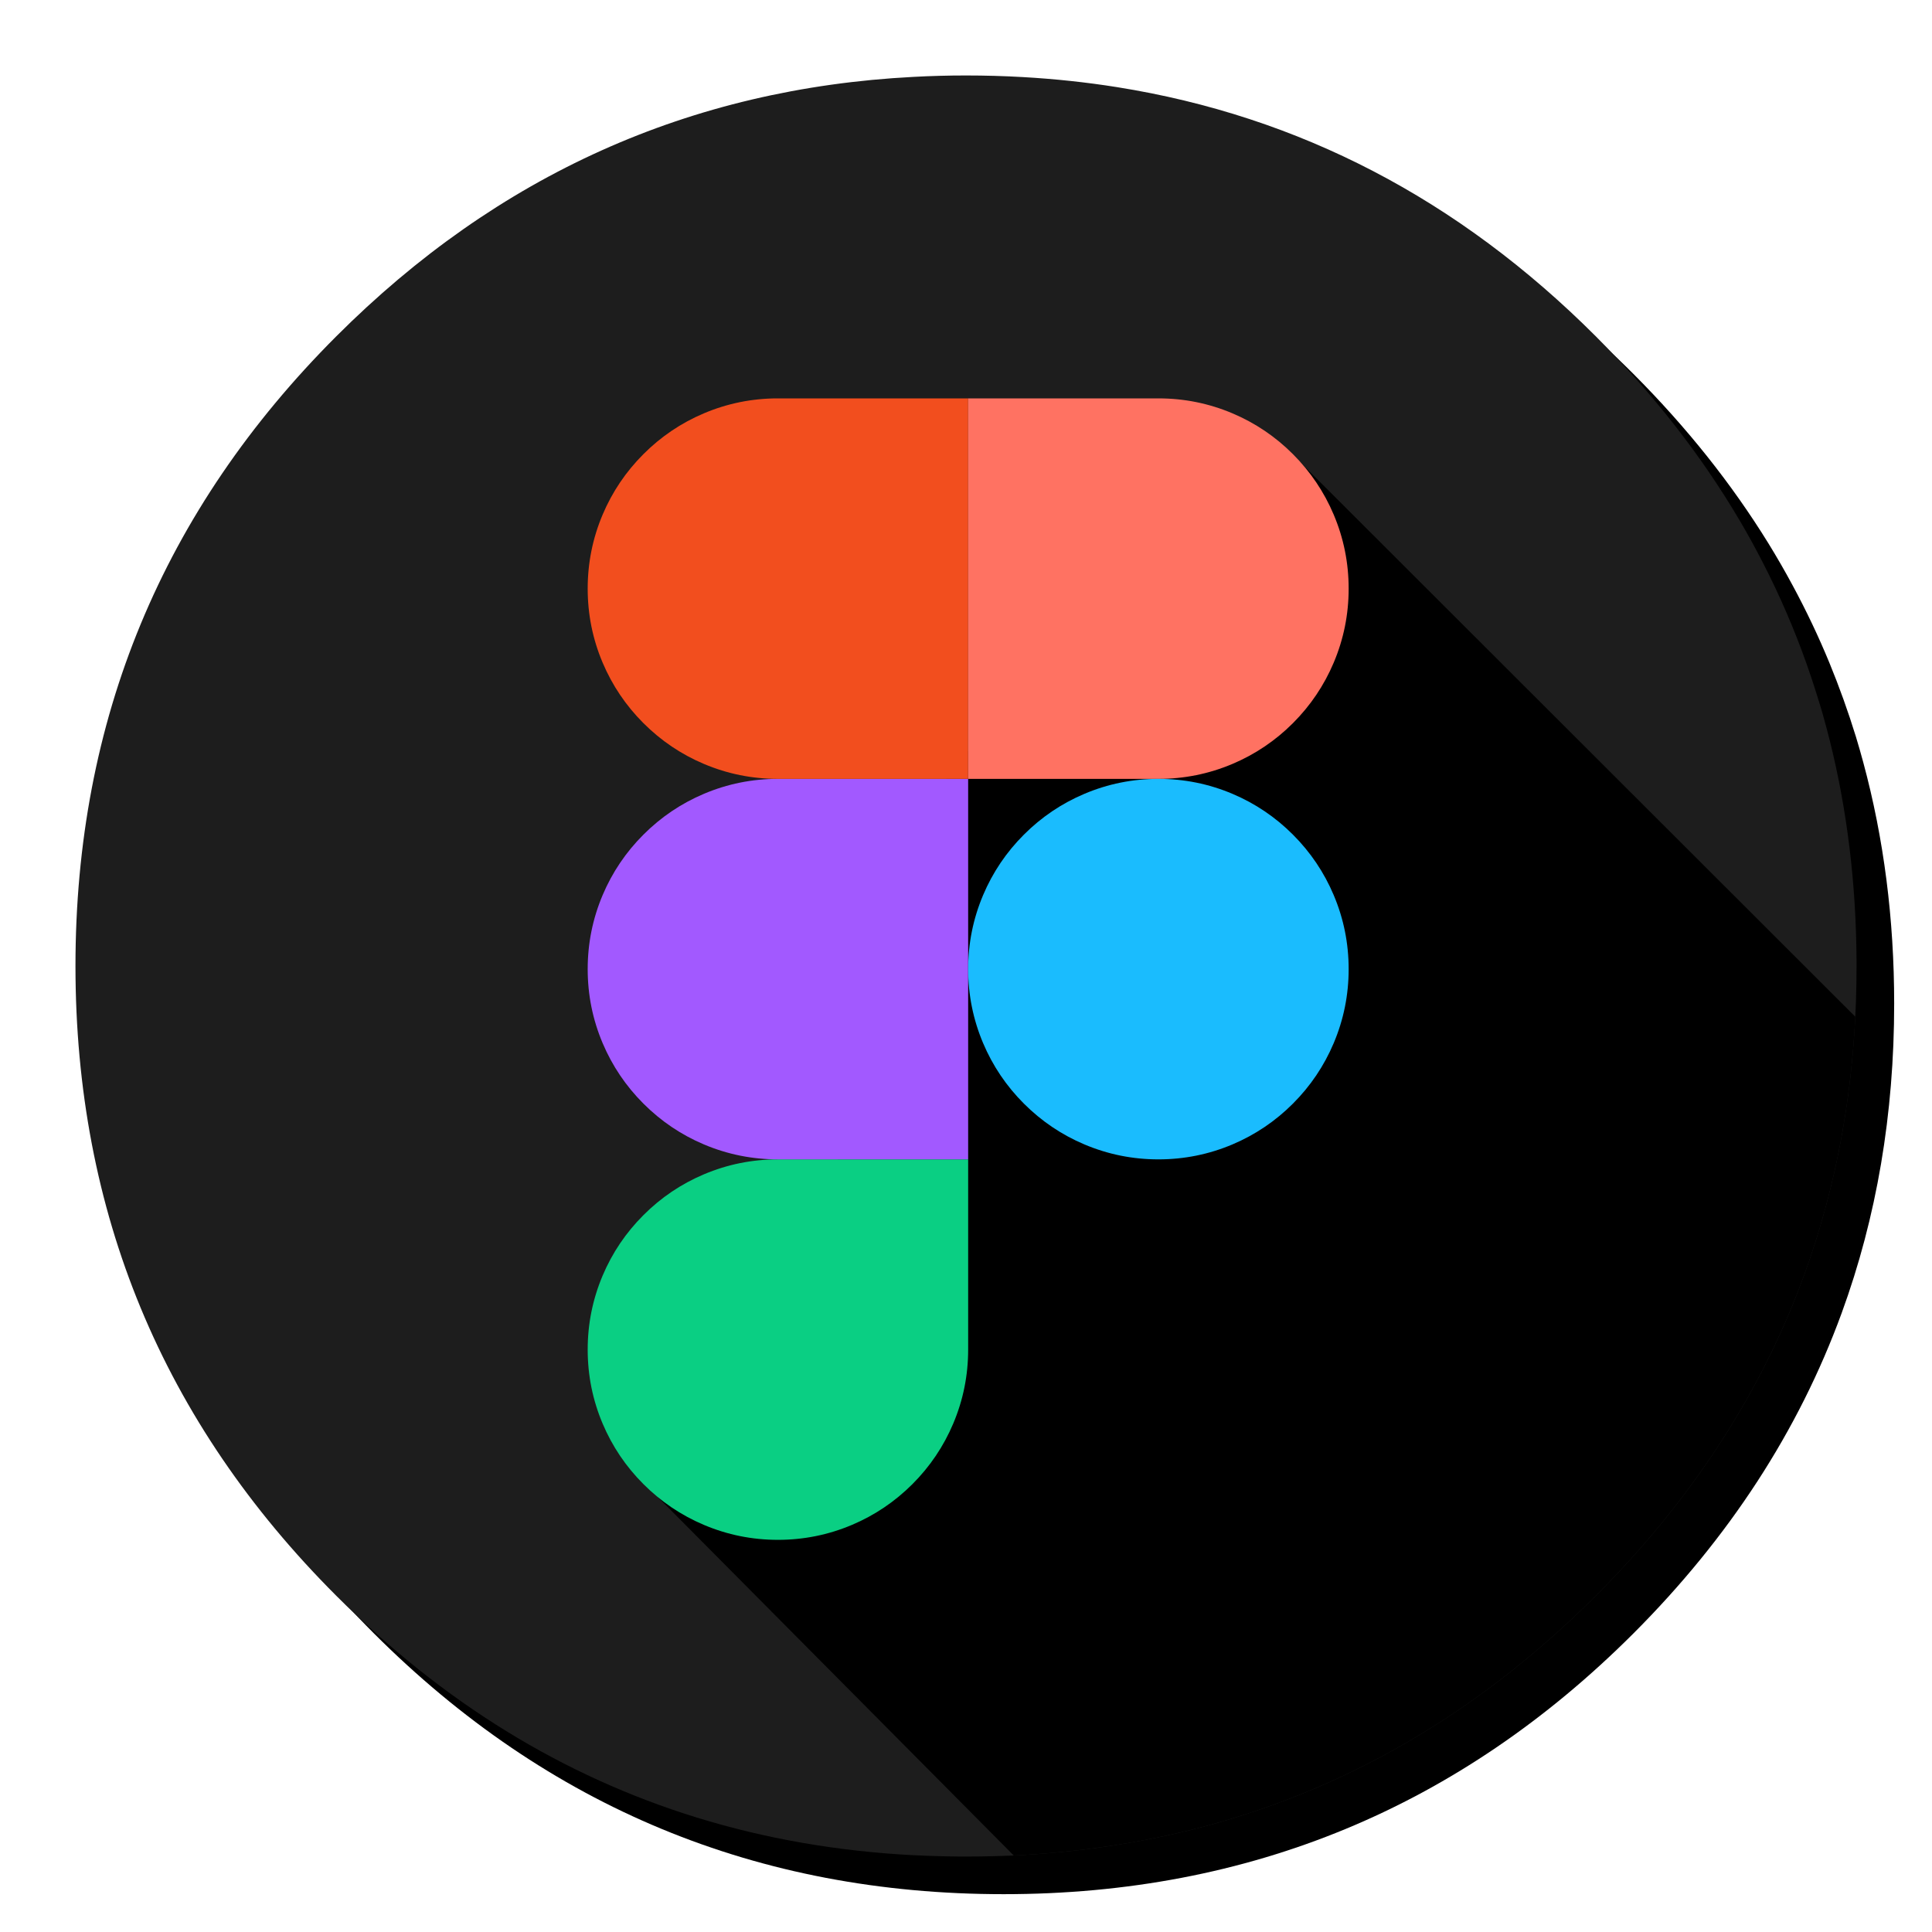 <svg height="1024" preserveAspectRatio="none" viewBox="0 0 1024 1024" width="1024" xmlns="http://www.w3.org/2000/svg"><path d="m969.6 351.25q-8.6-20.85-19.4-40.85-6.1-11.35-12.9-22.4-29.35-47.55-71.55-89.8-138.25-138.25-333.8-138.25-195.5 0-333.75 138.25-138.25 138.25-138.25 333.75 0 195.55 138.25 333.8 138.25 138.2 333.75 138.2 195.55 0 333.8-138.2 76.15-76.2 110.35-169.75 27.85-76.25 27.85-164.05 0-67.35-16.4-127.95-1.85-6.85-3.9-13.6-6.15-19.95-14.05-39.15z" fillOpacity=".098"/><path d="m969.7 392q-1.75-6.85-3.65-13.6-1.524-5.286-3.2-10.55-2.471-7.947-5.25-15.8-9.75-27.55-23.15-53.65-5.8-11.35-12.3-22.4-30.65-52-76.35-97.75-109-109-253.65-132.05-24.5-3.9-50.05-5.35-14.9-.85-30.1-.85-14.1 0-27.9.75-177.55 9.2-305.85 137.5-138.25 138.25-138.25 333.75 0 195.55 138.25 333.8 84.79 84.757 191.1 117.55 54.538 16.813 114.75 19.95.2 0 .4 0 12.15.6 24.5.7 1.5 0 3 0 15.25 0 30.1-.8 3.5-.2 6.95-.45 30.05-2.15 58.7-7.7 11.8-2.3 23.4-5.15 120.6-30.05 214.65-124.1 72.9-72.95 107.35-161.8 27.75-71.6 30.55-153.5.3-9.2.3-18.5 0-1 0-2 0-.5 0-1-.35-61.3-14.3-117z" fill="#1d1d1d"/><path d="m983.35 538.9-302.35-302.05q-176.119 134.471-260.9 305.25h24v104.05h-66.1q-22.311 70.115-31 145.65l190.3 191.65q2.399-.121 4.8-.25 3.5-.2 6.95-.45 30.05-2.15 58.7-7.7 11.8-2.3 23.4-5.15 120.6-30.05 214.65-124.1 72.9-72.95 107.35-161.8 26.323-67.918 30.2-145.1z" fillOpacity=".2"/><g transform="matrix(.242 0 0 .242 311.45 211.15)"><path d="m800.7 2245.5q32.75-77.45 32.75-162.15v-416.65h-416.65q-84.7 0-162.15 32.75-74.75 31.65-132.4 89.35-57.7 57.65-89.35 132.4-32.75 77.45-32.75 162.15 0 84.7 32.75 162.15 31.65 74.75 89.35 132.45 57.65 57.65 132.4 89.3 77.4 32.75 162.15 32.75 84.7 0 162.15-32.75 74.75-31.65 132.45-89.3 57.65-57.7 89.3-132.45z" fill="#0acf83"/><path d="m254.65 866.1q-74.75 31.65-132.4 89.35-57.7 57.65-89.35 132.4-32.75 77.45-32.75 162.15 0 84.7 32.75 162.15 31.65 74.75 89.35 132.45 57.65 57.7 132.4 89.35 77.45 32.75 162.15 32.75h416.65v-833.35h-416.65q-84.7 0-162.15 32.75z" fill="#a259ff"/><path d="m254.65 32.75q-74.75 31.65-132.4 89.35-57.7 57.7-89.35 132.45-32.75 77.45-32.75 162.15 0 84.7 32.75 162.15 31.65 74.75 89.35 132.45 57.65 57.65 132.4 89.3 77.4 32.75 162.15 32.75h416.65v-833.35h-416.65q-84.7 0-162.15 32.75z" fill="#f24e1e"/><path d="m1544.75 122.1q-57.7-57.7-132.45-89.35-77.45-32.75-162.15-32.75h-416.7v833.35h416.7q84.7 0 162.15-32.75 74.75-31.65 132.45-89.3 57.65-57.7 89.3-132.45 32.75-77.45 32.75-162.15 0-84.75-32.75-162.15-31.65-74.75-89.3-132.45z" fill="#ff7262"/><path d="m1544.75 955.45q-57.7-57.7-132.45-89.35-77.45-32.75-162.15-32.75-84.7 0-162.15 32.75-74.75 31.65-132.45 89.35-57.7 57.65-89.35 132.4-32.75 77.45-32.75 162.15 0 84.7 32.75 162.15 31.65 74.75 89.35 132.45 57.7 57.7 132.45 89.35 77.45 32.75 162.15 32.75 84.7 0 162.15-32.75 74.75-31.65 132.45-89.35 57.65-57.7 89.3-132.45 32.75-77.45 32.75-162.15 0-84.75-32.75-162.15-31.65-74.75-89.3-132.4z" fill="#1abcfe"/></g></svg>